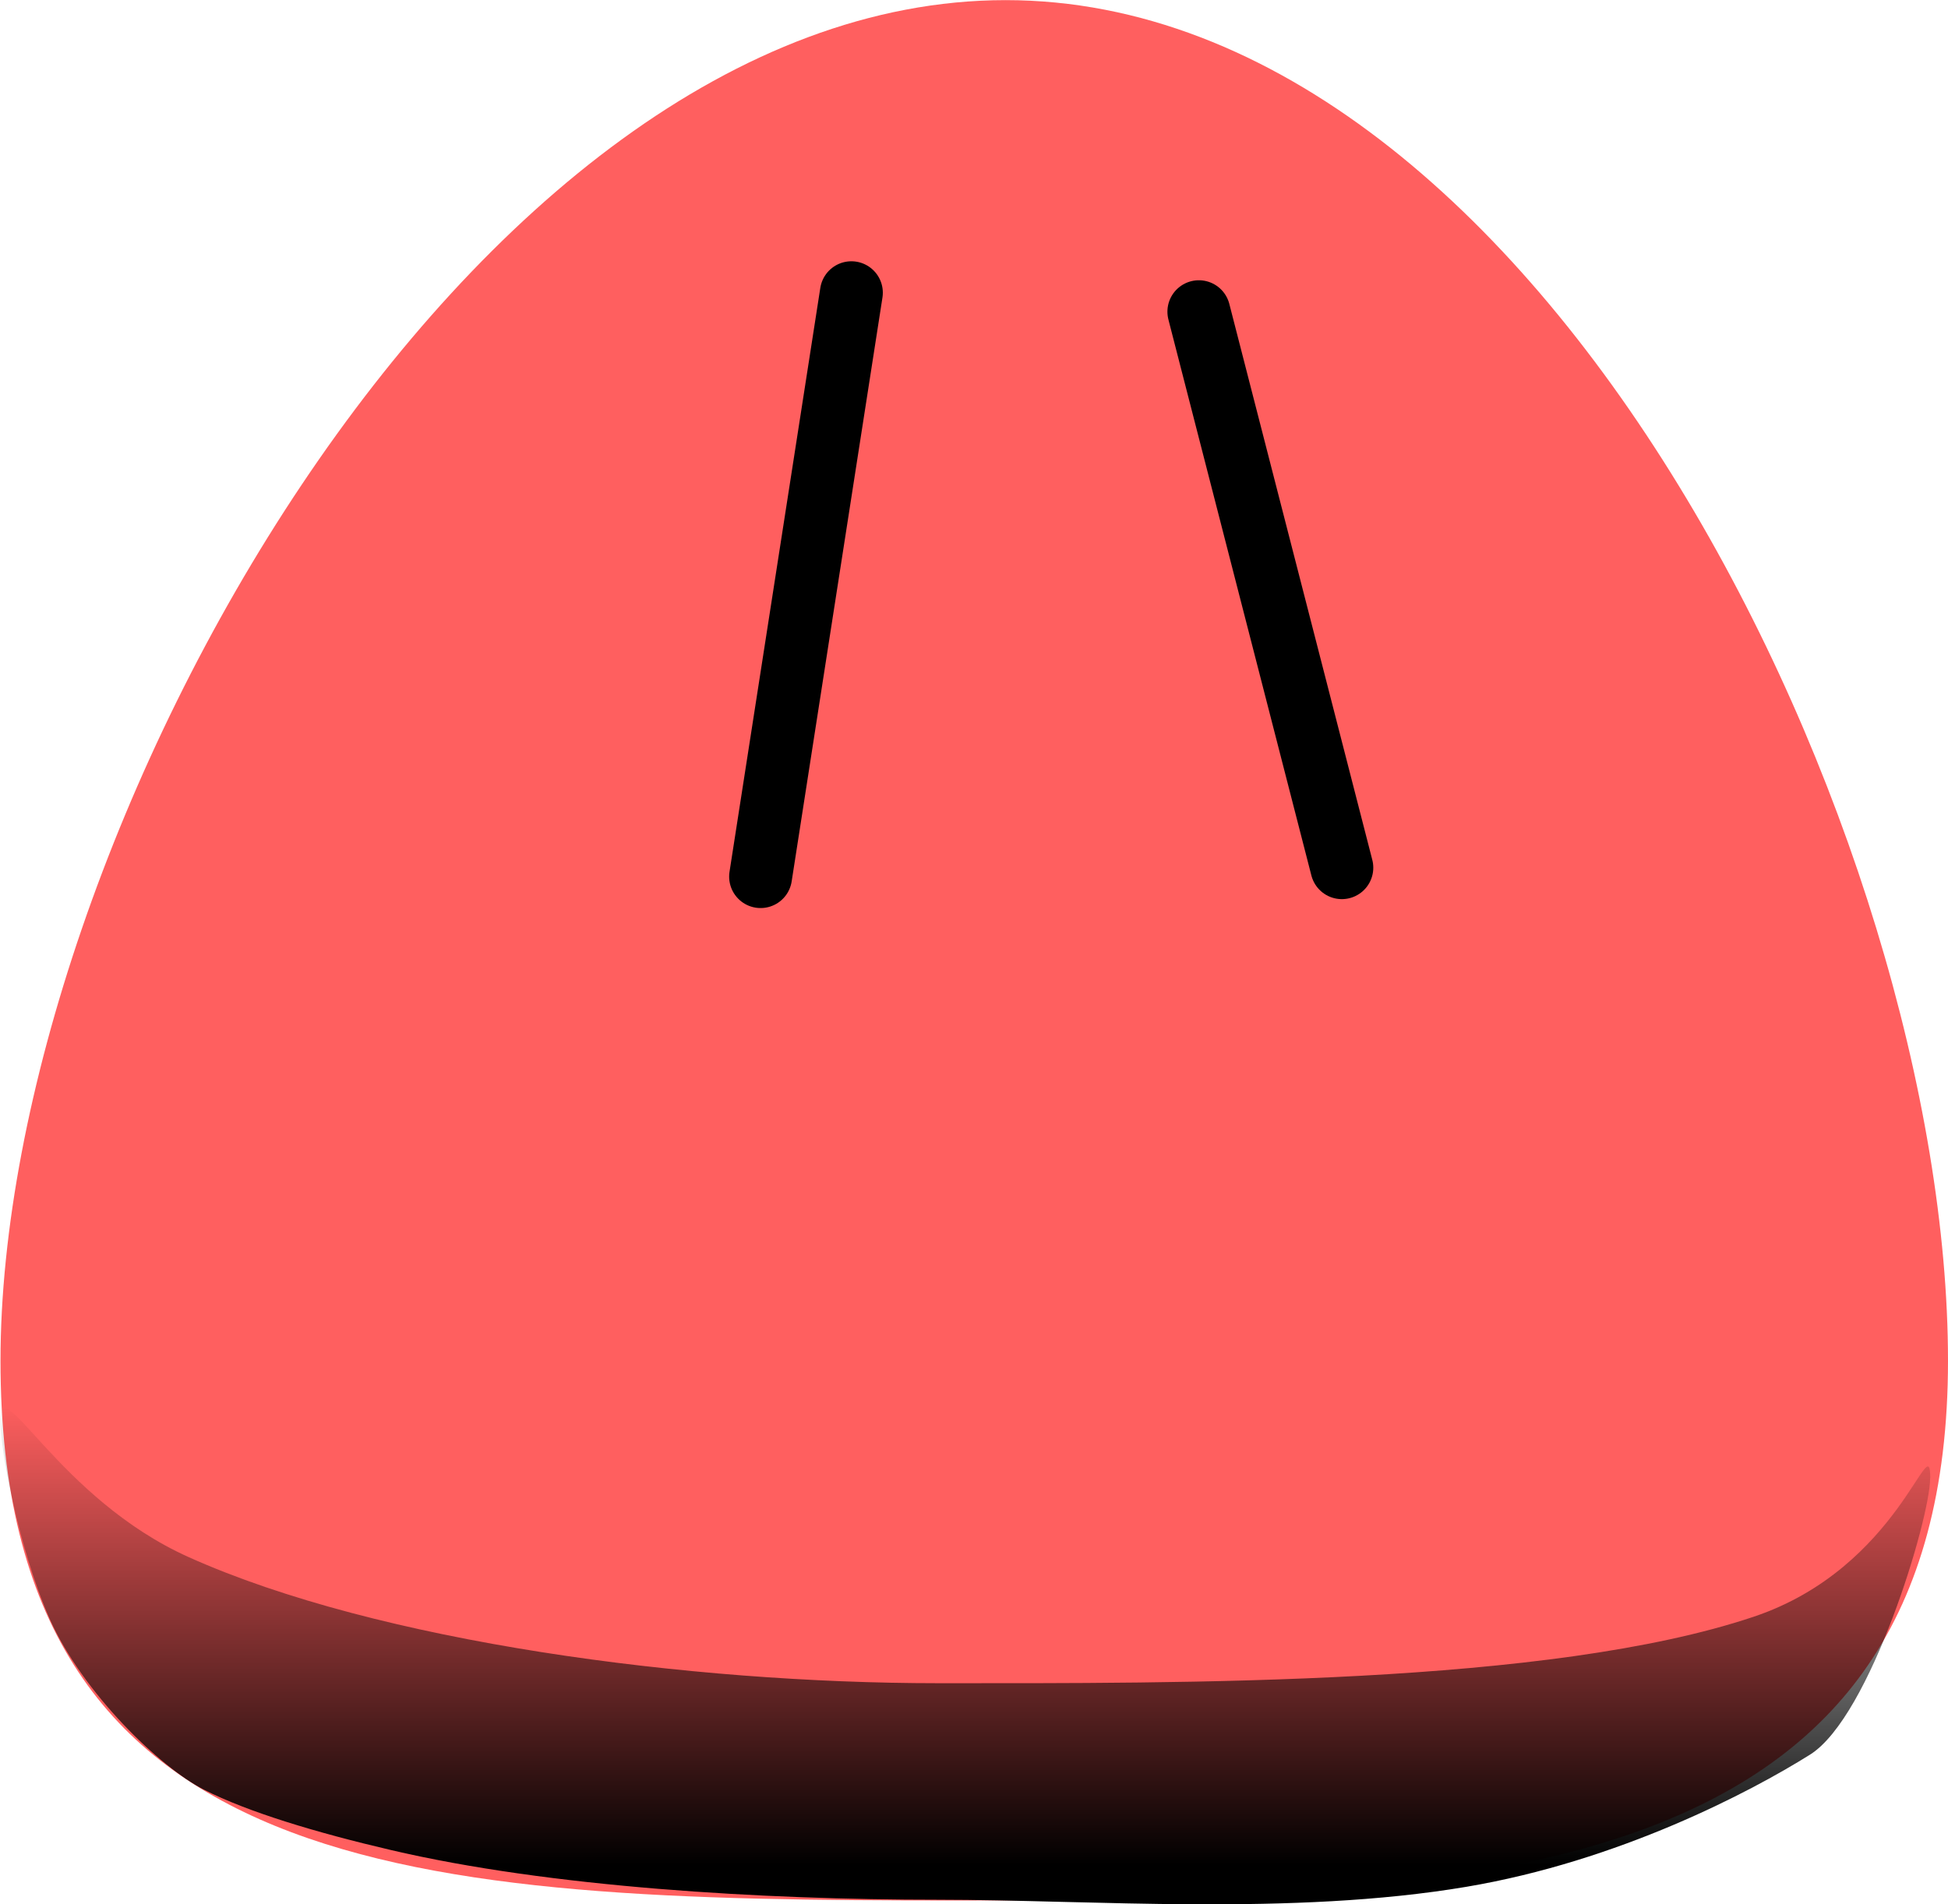 <svg version="1.1" xmlns="http://www.w3.org/2000/svg" xmlns:xlink="http://www.w3.org/1999/xlink" width="15.49" height="15.145" viewBox="0,0,15.49,15.145"><defs><linearGradient x1="239.712" y1="183.593" x2="239.712" y2="187.26" gradientUnits="userSpaceOnUse" id="color-1"><stop offset="0" stop-color="#000000" stop-opacity="0"/><stop offset="1" stop-color="#000000"/></linearGradient></defs><g transform="translate(-232.255,-172.427)"><g data-paper-data="{&quot;isPaintingLayer&quot;:true}" fill-rule="nonzero" stroke-linejoin="miter" stroke-miterlimit="10" stroke-dasharray="" stroke-dashoffset="0" style="mix-blend-mode: normal"><path d="M247.745,183.25c0,4.142 -3.633,4.292 -7.909,4.292c-4.276,0 -7.577,-0.15 -7.577,-4.292c0,-4.142 3.716,-10.822 7.992,-10.822c4.276,0 7.494,6.68 7.494,10.822z" fill="#ff5f5f" stroke="none" stroke-width="0" stroke-linecap="butt"/><path d="M247.603,184.183c0,0.323 -0.474,1.897 -0.955,2.199c-0.478,0.3 -1.523,0.847 -2.731,1.051c-1.388,0.234 -2.993,0.103 -4.205,0.103c-1.389,0 -3.087,-0.099 -4.352,-0.396c-0.595,-0.139 -1.135,-0.302 -1.483,-0.479c-0.347,-0.176 -0.965,-0.768 -1.228,-1.361c-0.256,-0.577 -0.393,-1.385 -0.393,-1.578c0,-0.412 0.463,0.624 1.499,1.089c1.509,0.678 3.986,1.003 5.958,1.003c1.94,0 4.857,0.019 6.488,-0.529c1.165,-0.392 1.403,-1.524 1.403,-1.102z" fill="url(#color-1)" stroke="none" stroke-width="0" stroke-linecap="butt"/><path d="M238.358,175.775v5.285" fill="none" stroke="none" stroke-width="0" stroke-linecap="round"/><path d="M239.025,174.755l-0.722,4.644" fill="none" stroke="#000000" stroke-width="0.5" stroke-linecap="round"/><path d="M241.788,174.906l1.137,4.422" fill="none" stroke="#000000" stroke-width="0.5" stroke-linecap="round"/></g></g></svg>